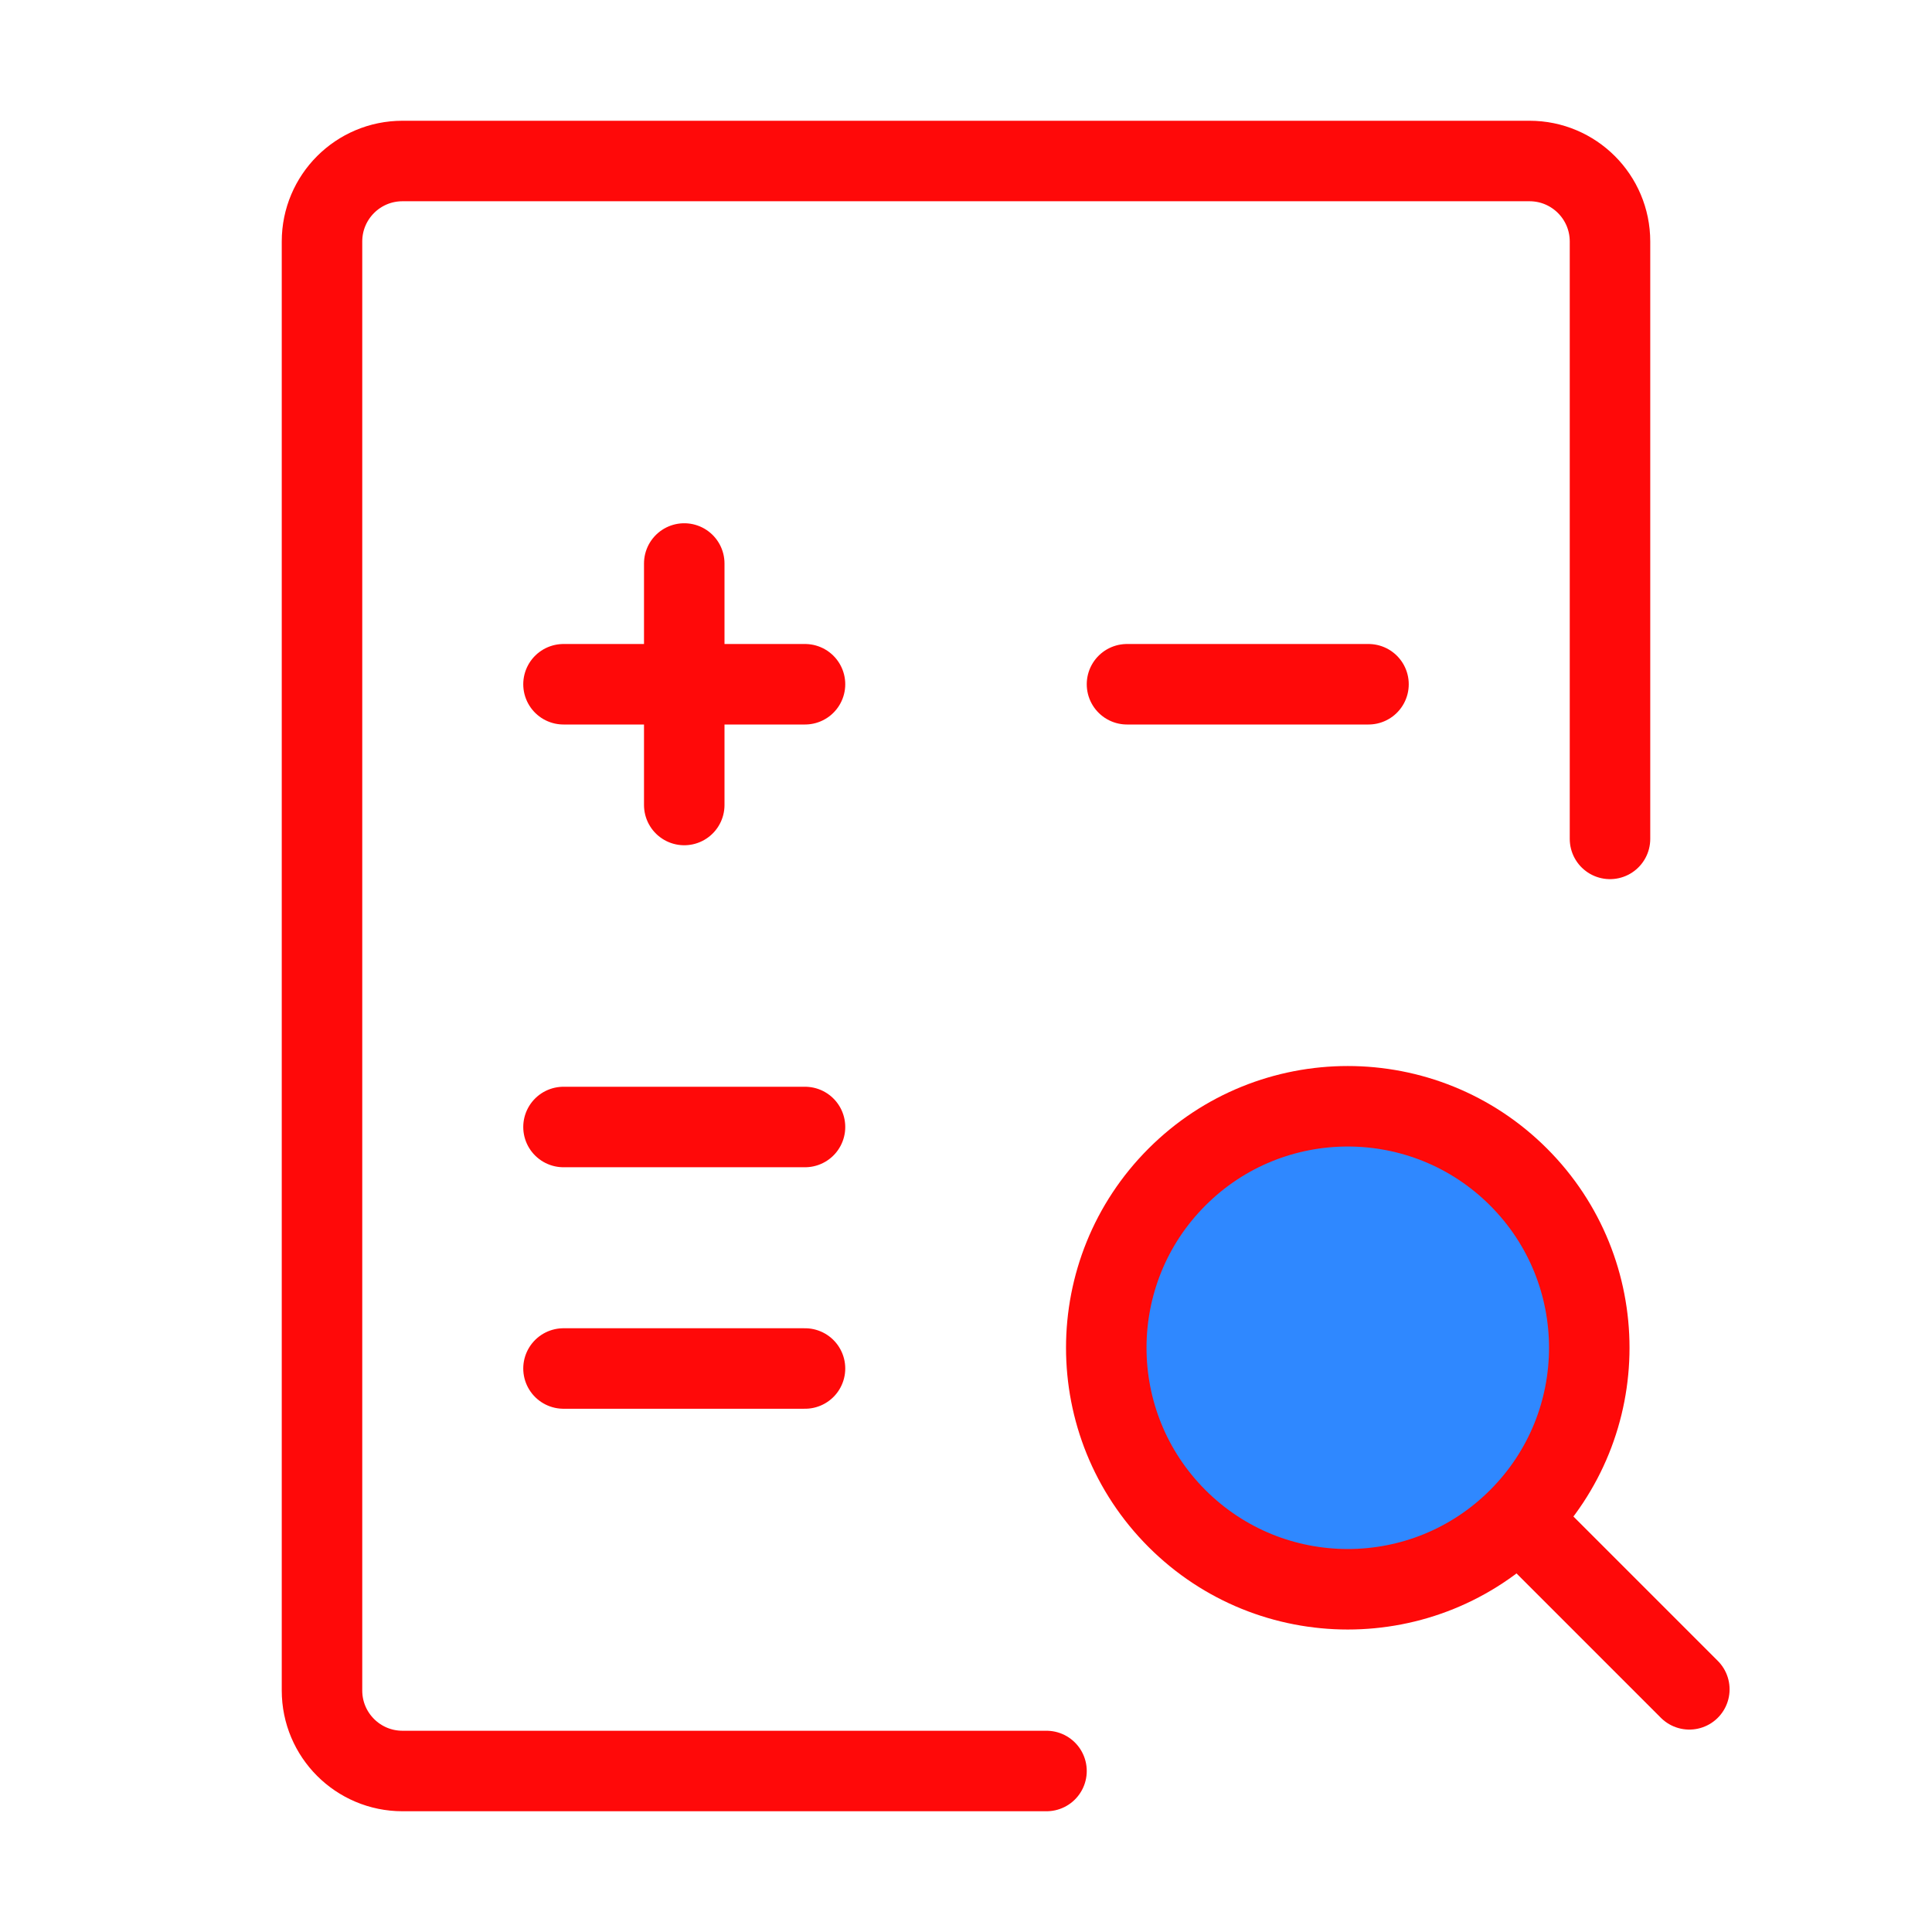 <?xml version="1.0" encoding="UTF-8"?><svg width="24" height="24" viewBox="0 0 48 48" fill="none" xmlns="http://www.w3.org/2000/svg"><path d="M40 20.842V6C40 4.895 39.105 4 38 4H10C8.895 4 8 4.895 8 6V42C8 43.105 8.895 44 10 44H26" stroke="#FF0909" stroke-width="2" stroke-linecap="round" stroke-linejoin="round"/><path d="M14 17H20" stroke="#FF0909" stroke-width="2" stroke-linecap="round"/><path d="M28 17H34" stroke="#FF0909" stroke-width="2" stroke-linecap="round"/><path d="M14 28H20" stroke="#FF0909" stroke-width="2" stroke-linecap="round"/><path d="M14 34H20" stroke="#FF0909" stroke-width="2" stroke-linecap="round"/><path d="M17 20L17 14" stroke="#FF0909" stroke-width="2" stroke-linecap="round"/><path d="M37.728 37.728L41.971 41.971" stroke="#FF0909" stroke-width="2" stroke-linecap="round"/><circle cx="33.485" cy="33.485" r="6" transform="rotate(45 33.485 33.485)" fill="#2F88FF" stroke="#FF0909" stroke-width="2" stroke-linecap="round" stroke-linejoin="round"/></svg>